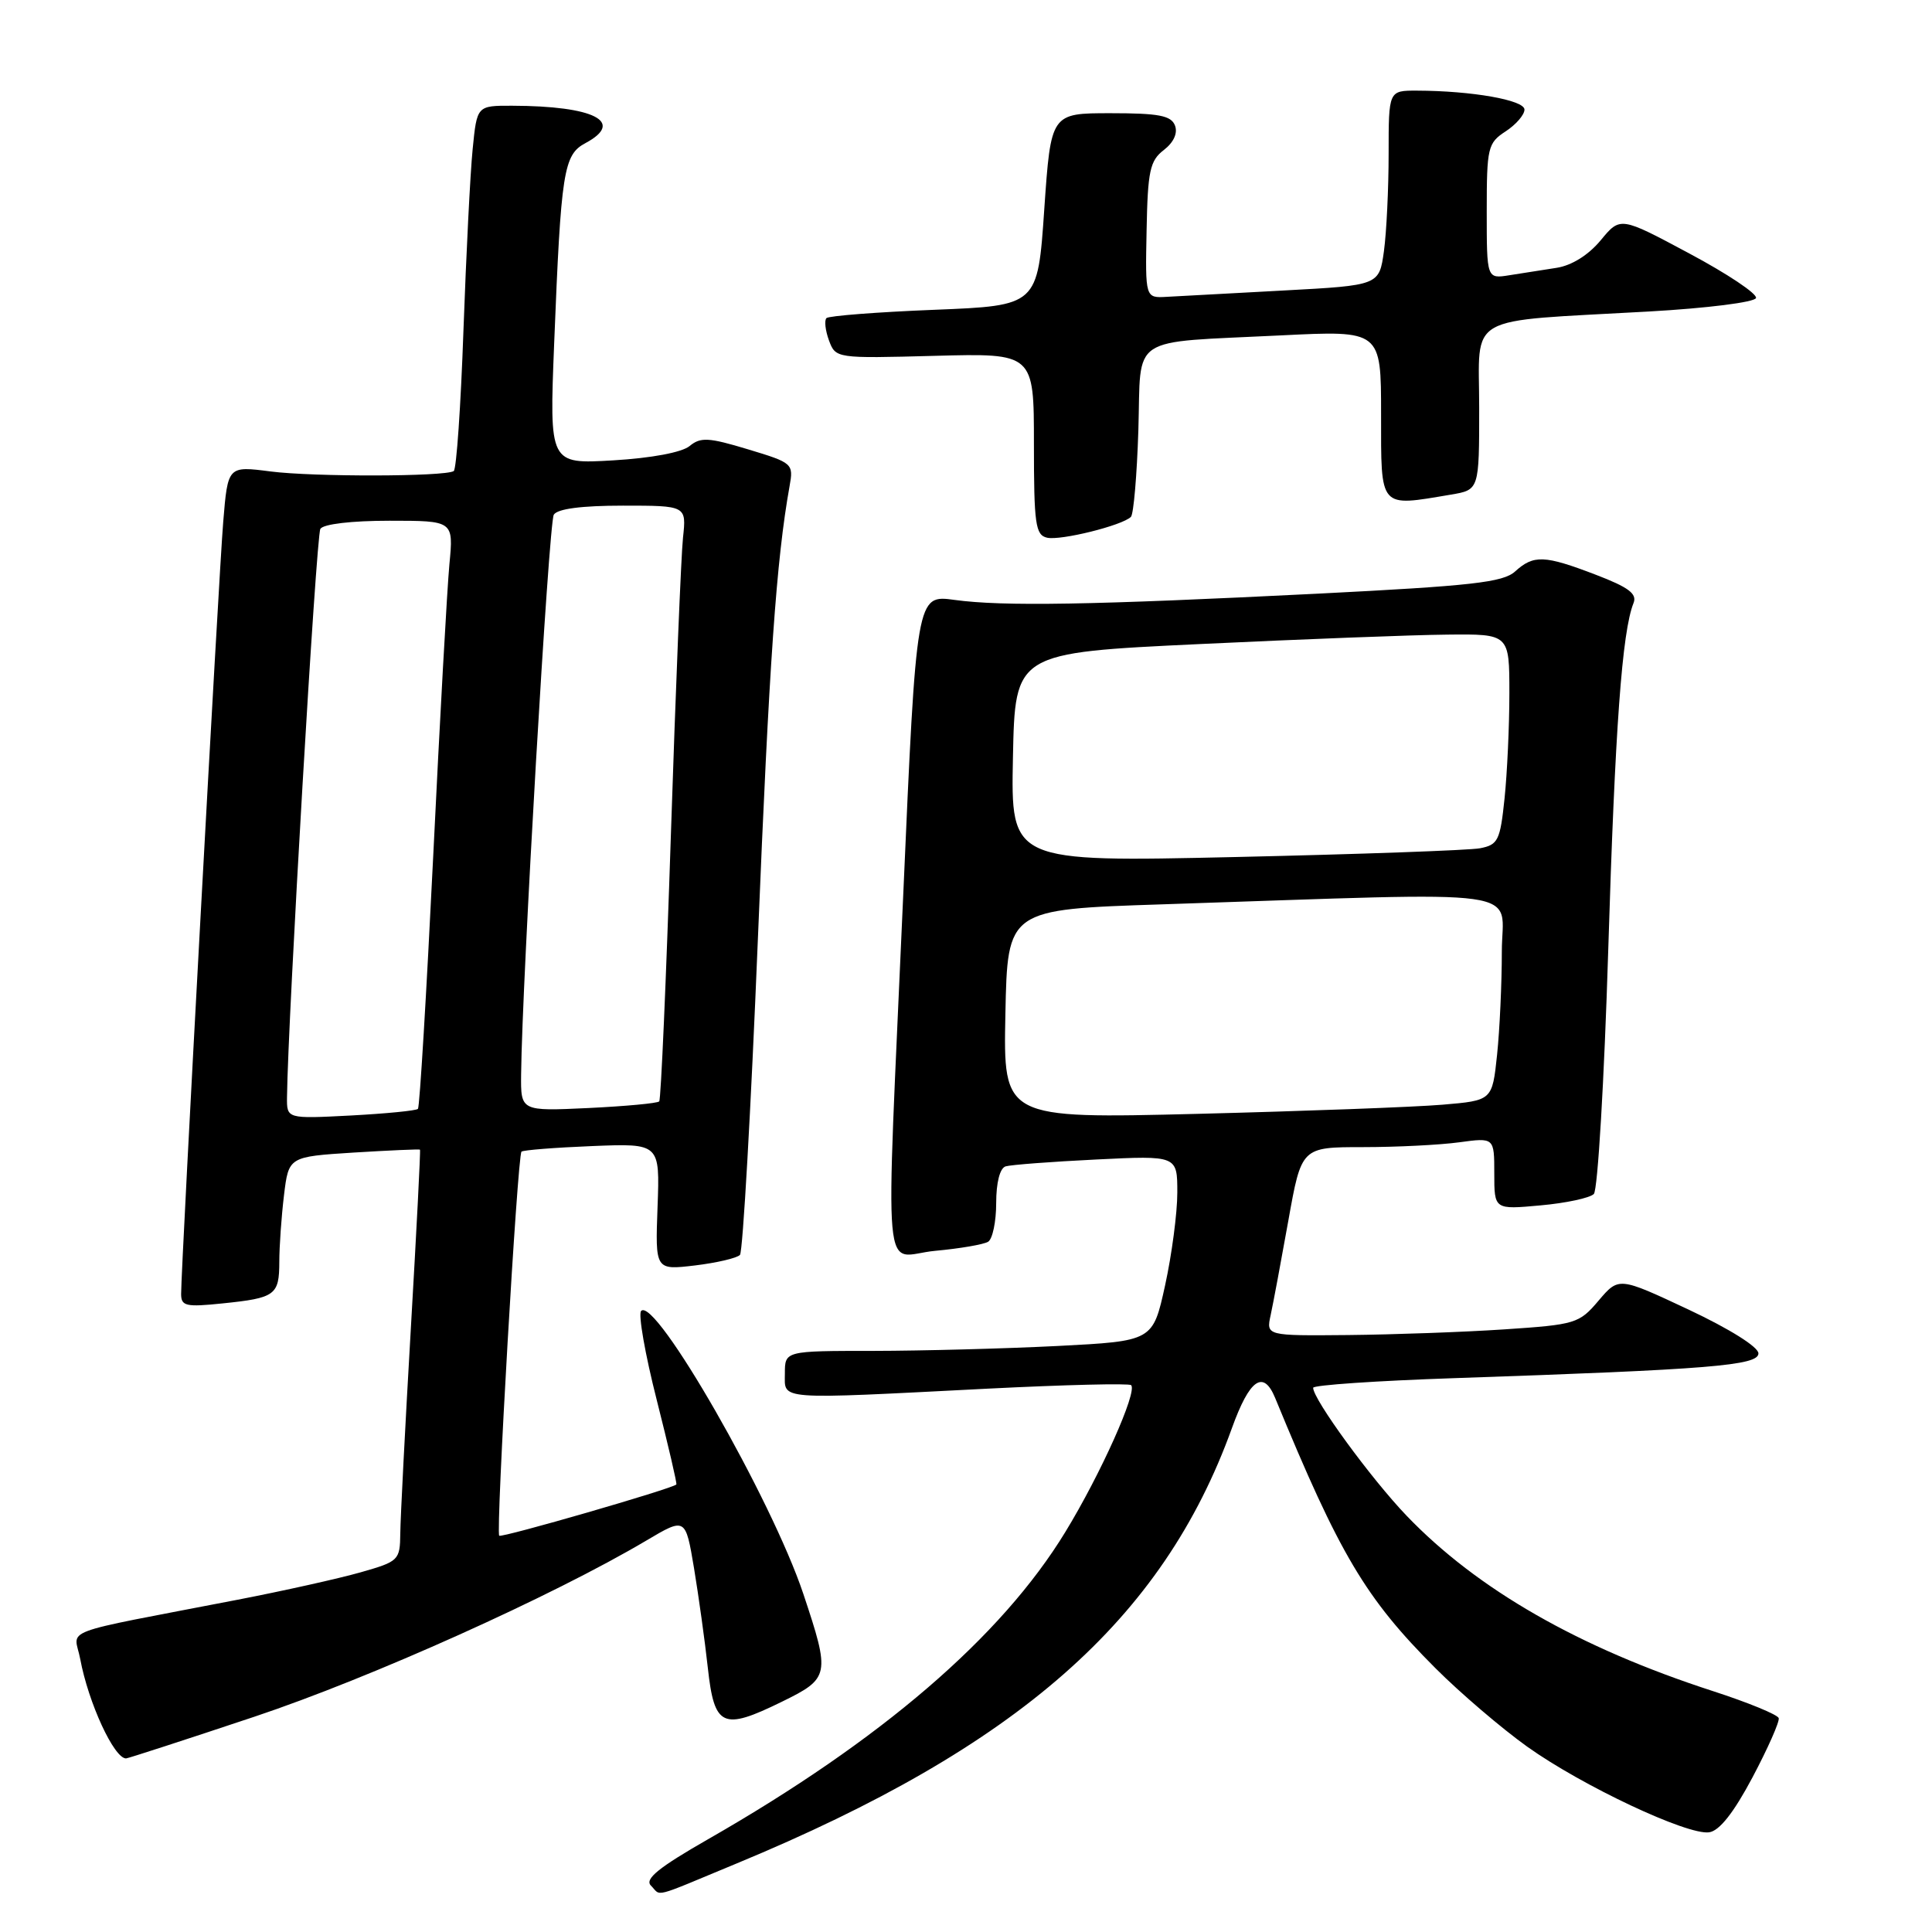 <?xml version="1.0" encoding="UTF-8" standalone="no"?>
<!DOCTYPE svg PUBLIC "-//W3C//DTD SVG 1.1//EN" "http://www.w3.org/Graphics/SVG/1.1/DTD/svg11.dtd" >
<svg xmlns="http://www.w3.org/2000/svg" xmlns:xlink="http://www.w3.org/1999/xlink" version="1.1" viewBox="0 0 256 256">
 <g >
 <path fill="currentColor"
d=" M 97.63 246.91 C 134.90 231.47 154.08 214.62 163.23 189.25 C 165.58 182.72 167.41 181.45 168.97 185.25 C 177.51 206.01 180.92 211.76 190.23 221.07 C 193.52 224.36 198.98 229.02 202.36 231.44 C 209.65 236.64 223.59 243.20 226.47 242.79 C 227.83 242.60 229.72 240.21 232.22 235.50 C 234.26 231.65 235.82 228.12 235.69 227.66 C 235.55 227.20 231.63 225.59 226.97 224.08 C 209.23 218.33 195.76 210.62 186.38 200.84 C 181.69 195.95 174.00 185.42 174.00 183.89 C 174.00 183.53 182.44 182.96 192.75 182.61 C 226.60 181.46 233.00 180.94 233.00 179.33 C 233.00 178.48 229.17 176.08 223.75 173.53 C 214.50 169.19 214.50 169.19 211.82 172.34 C 209.25 175.38 208.77 175.52 199.32 176.15 C 193.92 176.51 184.61 176.84 178.63 176.90 C 167.77 177.00 167.77 177.00 168.37 174.25 C 168.70 172.74 169.75 167.11 170.71 161.75 C 172.45 152.00 172.45 152.00 180.59 152.00 C 185.06 152.00 190.81 151.71 193.36 151.36 C 198.00 150.73 198.00 150.73 198.00 155.50 C 198.00 160.28 198.00 160.28 204.12 159.72 C 207.48 159.42 210.66 158.74 211.19 158.21 C 211.71 157.69 212.57 143.14 213.10 125.88 C 214.00 96.50 214.93 83.70 216.45 79.91 C 216.95 78.68 215.80 77.82 211.46 76.16 C 204.65 73.55 203.22 73.49 200.76 75.72 C 199.16 77.17 195.01 77.63 174.68 78.66 C 144.59 80.17 132.91 80.37 126.47 79.49 C 121.43 78.80 121.43 78.80 119.68 118.65 C 117.33 172.27 116.80 166.39 123.93 165.74 C 127.19 165.44 130.34 164.90 130.93 164.54 C 131.52 164.18 132.00 161.87 132.00 159.41 C 132.00 156.70 132.49 154.78 133.25 154.55 C 133.94 154.34 139.34 153.93 145.25 153.64 C 156.00 153.11 156.00 153.11 156.00 158.03 C 156.00 160.73 155.27 166.26 154.38 170.32 C 152.76 177.70 152.76 177.70 140.13 178.35 C 133.18 178.70 122.21 178.99 115.75 179.00 C 104.00 179.00 104.00 179.00 104.00 182.00 C 104.00 185.55 102.59 185.45 130.95 184.00 C 141.10 183.49 149.61 183.28 149.88 183.54 C 150.74 184.40 145.85 195.32 141.16 203.00 C 132.69 216.89 116.77 230.58 93.80 243.72 C 87.25 247.47 85.39 248.99 86.25 249.85 C 87.68 251.28 86.16 251.67 97.63 246.91 Z  M 33.72 227.47 C 49.11 222.33 73.21 211.50 85.66 204.12 C 90.83 201.06 90.83 201.06 91.96 207.78 C 92.57 211.48 93.40 217.42 93.79 220.99 C 94.65 228.84 95.74 229.34 103.56 225.51 C 109.96 222.38 110.04 221.97 106.44 211.18 C 102.24 198.63 86.80 171.70 84.95 173.71 C 84.55 174.14 85.48 179.45 87.02 185.50 C 88.55 191.55 89.73 196.59 89.62 196.70 C 89.09 197.26 66.47 203.80 66.15 203.49 C 65.68 203.01 68.57 153.09 69.10 152.60 C 69.32 152.39 73.54 152.06 78.47 151.86 C 87.44 151.50 87.44 151.50 87.13 159.90 C 86.82 168.30 86.82 168.30 92.08 167.68 C 94.98 167.33 97.66 166.70 98.05 166.28 C 98.43 165.85 99.50 147.05 100.42 124.50 C 101.92 87.76 102.87 74.18 104.62 64.43 C 105.16 61.43 105.05 61.33 99.12 59.54 C 93.90 57.96 92.83 57.90 91.38 59.10 C 90.37 59.94 86.34 60.70 81.25 61.00 C 72.79 61.50 72.79 61.50 73.43 45.50 C 74.34 22.63 74.67 20.51 77.58 18.96 C 82.85 16.13 78.73 14.04 67.85 14.01 C 63.20 14.00 63.20 14.00 62.63 19.75 C 62.31 22.91 61.77 33.72 61.41 43.76 C 61.06 53.81 60.48 62.20 60.12 62.42 C 58.92 63.17 41.54 63.20 35.85 62.47 C 30.19 61.74 30.19 61.74 29.58 69.12 C 28.99 76.22 24.00 167.73 24.00 171.46 C 24.00 173.07 24.64 173.21 29.47 172.71 C 36.50 171.99 37.00 171.62 37.01 167.19 C 37.01 165.16 37.29 161.20 37.63 158.38 C 38.25 153.27 38.25 153.27 46.87 152.72 C 51.62 152.43 55.57 152.25 55.65 152.34 C 55.74 152.43 55.19 163.07 54.44 176.00 C 53.69 188.93 53.06 201.16 53.04 203.18 C 53.00 206.75 52.85 206.90 47.75 208.35 C 44.86 209.17 37.55 210.80 31.50 211.97 C 7.14 216.68 9.85 215.66 10.63 219.83 C 11.71 225.63 15.11 233.00 16.70 233.00 C 16.95 233.00 24.61 230.51 33.72 227.47 Z  M 149.85 68.49 C 150.21 68.13 150.65 62.95 150.84 56.98 C 151.23 44.18 149.30 45.46 169.75 44.44 C 183.00 43.78 183.00 43.78 183.00 54.89 C 183.00 67.53 182.68 67.15 192.25 65.54 C 196.00 64.91 196.00 64.91 196.00 54.02 C 196.00 41.41 193.80 42.67 218.42 41.28 C 226.21 40.84 232.49 40.05 232.68 39.49 C 232.86 38.93 228.89 36.28 223.85 33.59 C 214.70 28.69 214.70 28.69 212.10 31.84 C 210.48 33.79 208.27 35.18 206.25 35.49 C 204.46 35.77 201.65 36.21 200.00 36.47 C 197.00 36.95 197.00 36.95 197.00 28.00 C 197.00 19.55 197.14 18.95 199.50 17.41 C 200.88 16.51 202.00 15.21 202.00 14.52 C 202.00 13.26 195.02 12.03 187.75 12.01 C 184.00 12.00 184.00 12.00 184.00 20.36 C 184.00 24.96 183.72 30.77 183.38 33.27 C 182.75 37.81 182.75 37.81 170.13 38.49 C 163.18 38.86 156.21 39.24 154.62 39.33 C 151.75 39.50 151.75 39.50 151.93 30.50 C 152.08 22.65 152.37 21.29 154.21 19.88 C 155.52 18.87 156.08 17.64 155.69 16.63 C 155.18 15.31 153.54 15.00 147.16 15.00 C 139.25 15.00 139.25 15.00 138.37 27.75 C 137.50 40.50 137.50 40.50 123.79 41.05 C 116.24 41.35 109.82 41.85 109.51 42.15 C 109.21 42.46 109.36 43.79 109.84 45.10 C 110.73 47.49 110.78 47.50 123.86 47.15 C 137.00 46.80 137.00 46.80 137.00 58.82 C 137.00 69.46 137.20 70.90 138.75 71.25 C 140.56 71.65 148.70 69.63 149.85 68.49 Z  M 133.22 134.36 C 133.50 120.50 133.50 120.50 154.00 119.83 C 203.81 118.19 199.00 117.52 199.00 126.10 C 199.00 130.29 198.72 136.43 198.37 139.77 C 197.73 145.82 197.73 145.82 191.12 146.38 C 187.48 146.69 172.90 147.23 158.72 147.59 C 132.94 148.23 132.94 148.23 133.22 134.36 Z  M 134.22 100.37 C 134.50 86.50 134.50 86.50 159.00 85.34 C 172.47 84.70 187.21 84.13 191.75 84.09 C 200.00 84.00 200.00 84.00 200.00 91.85 C 200.00 96.17 199.71 102.45 199.36 105.80 C 198.78 111.37 198.50 111.94 196.11 112.40 C 194.68 112.67 180.10 113.19 163.72 113.56 C 133.94 114.23 133.94 114.23 134.22 100.37 Z  M 38.03 145.38 C 38.15 134.94 41.90 70.96 42.45 70.08 C 42.84 69.44 46.59 69.00 51.61 69.00 C 60.10 69.00 60.10 69.00 59.55 74.75 C 59.25 77.91 58.28 95.35 57.40 113.50 C 56.51 131.65 55.61 146.69 55.38 146.93 C 55.16 147.17 51.15 147.56 46.49 147.81 C 38.00 148.25 38.00 148.25 38.03 145.38 Z  M 69.05 142.37 C 69.18 129.89 72.72 69.27 73.38 68.20 C 73.86 67.42 77.06 67.00 82.54 67.00 C 90.96 67.00 90.96 67.00 90.50 71.25 C 90.25 73.59 89.53 91.25 88.90 110.50 C 88.27 129.75 87.58 145.70 87.35 145.94 C 87.13 146.19 82.91 146.58 77.97 146.82 C 69.00 147.24 69.00 147.24 69.05 142.37 Z "/>
</g>
</svg>